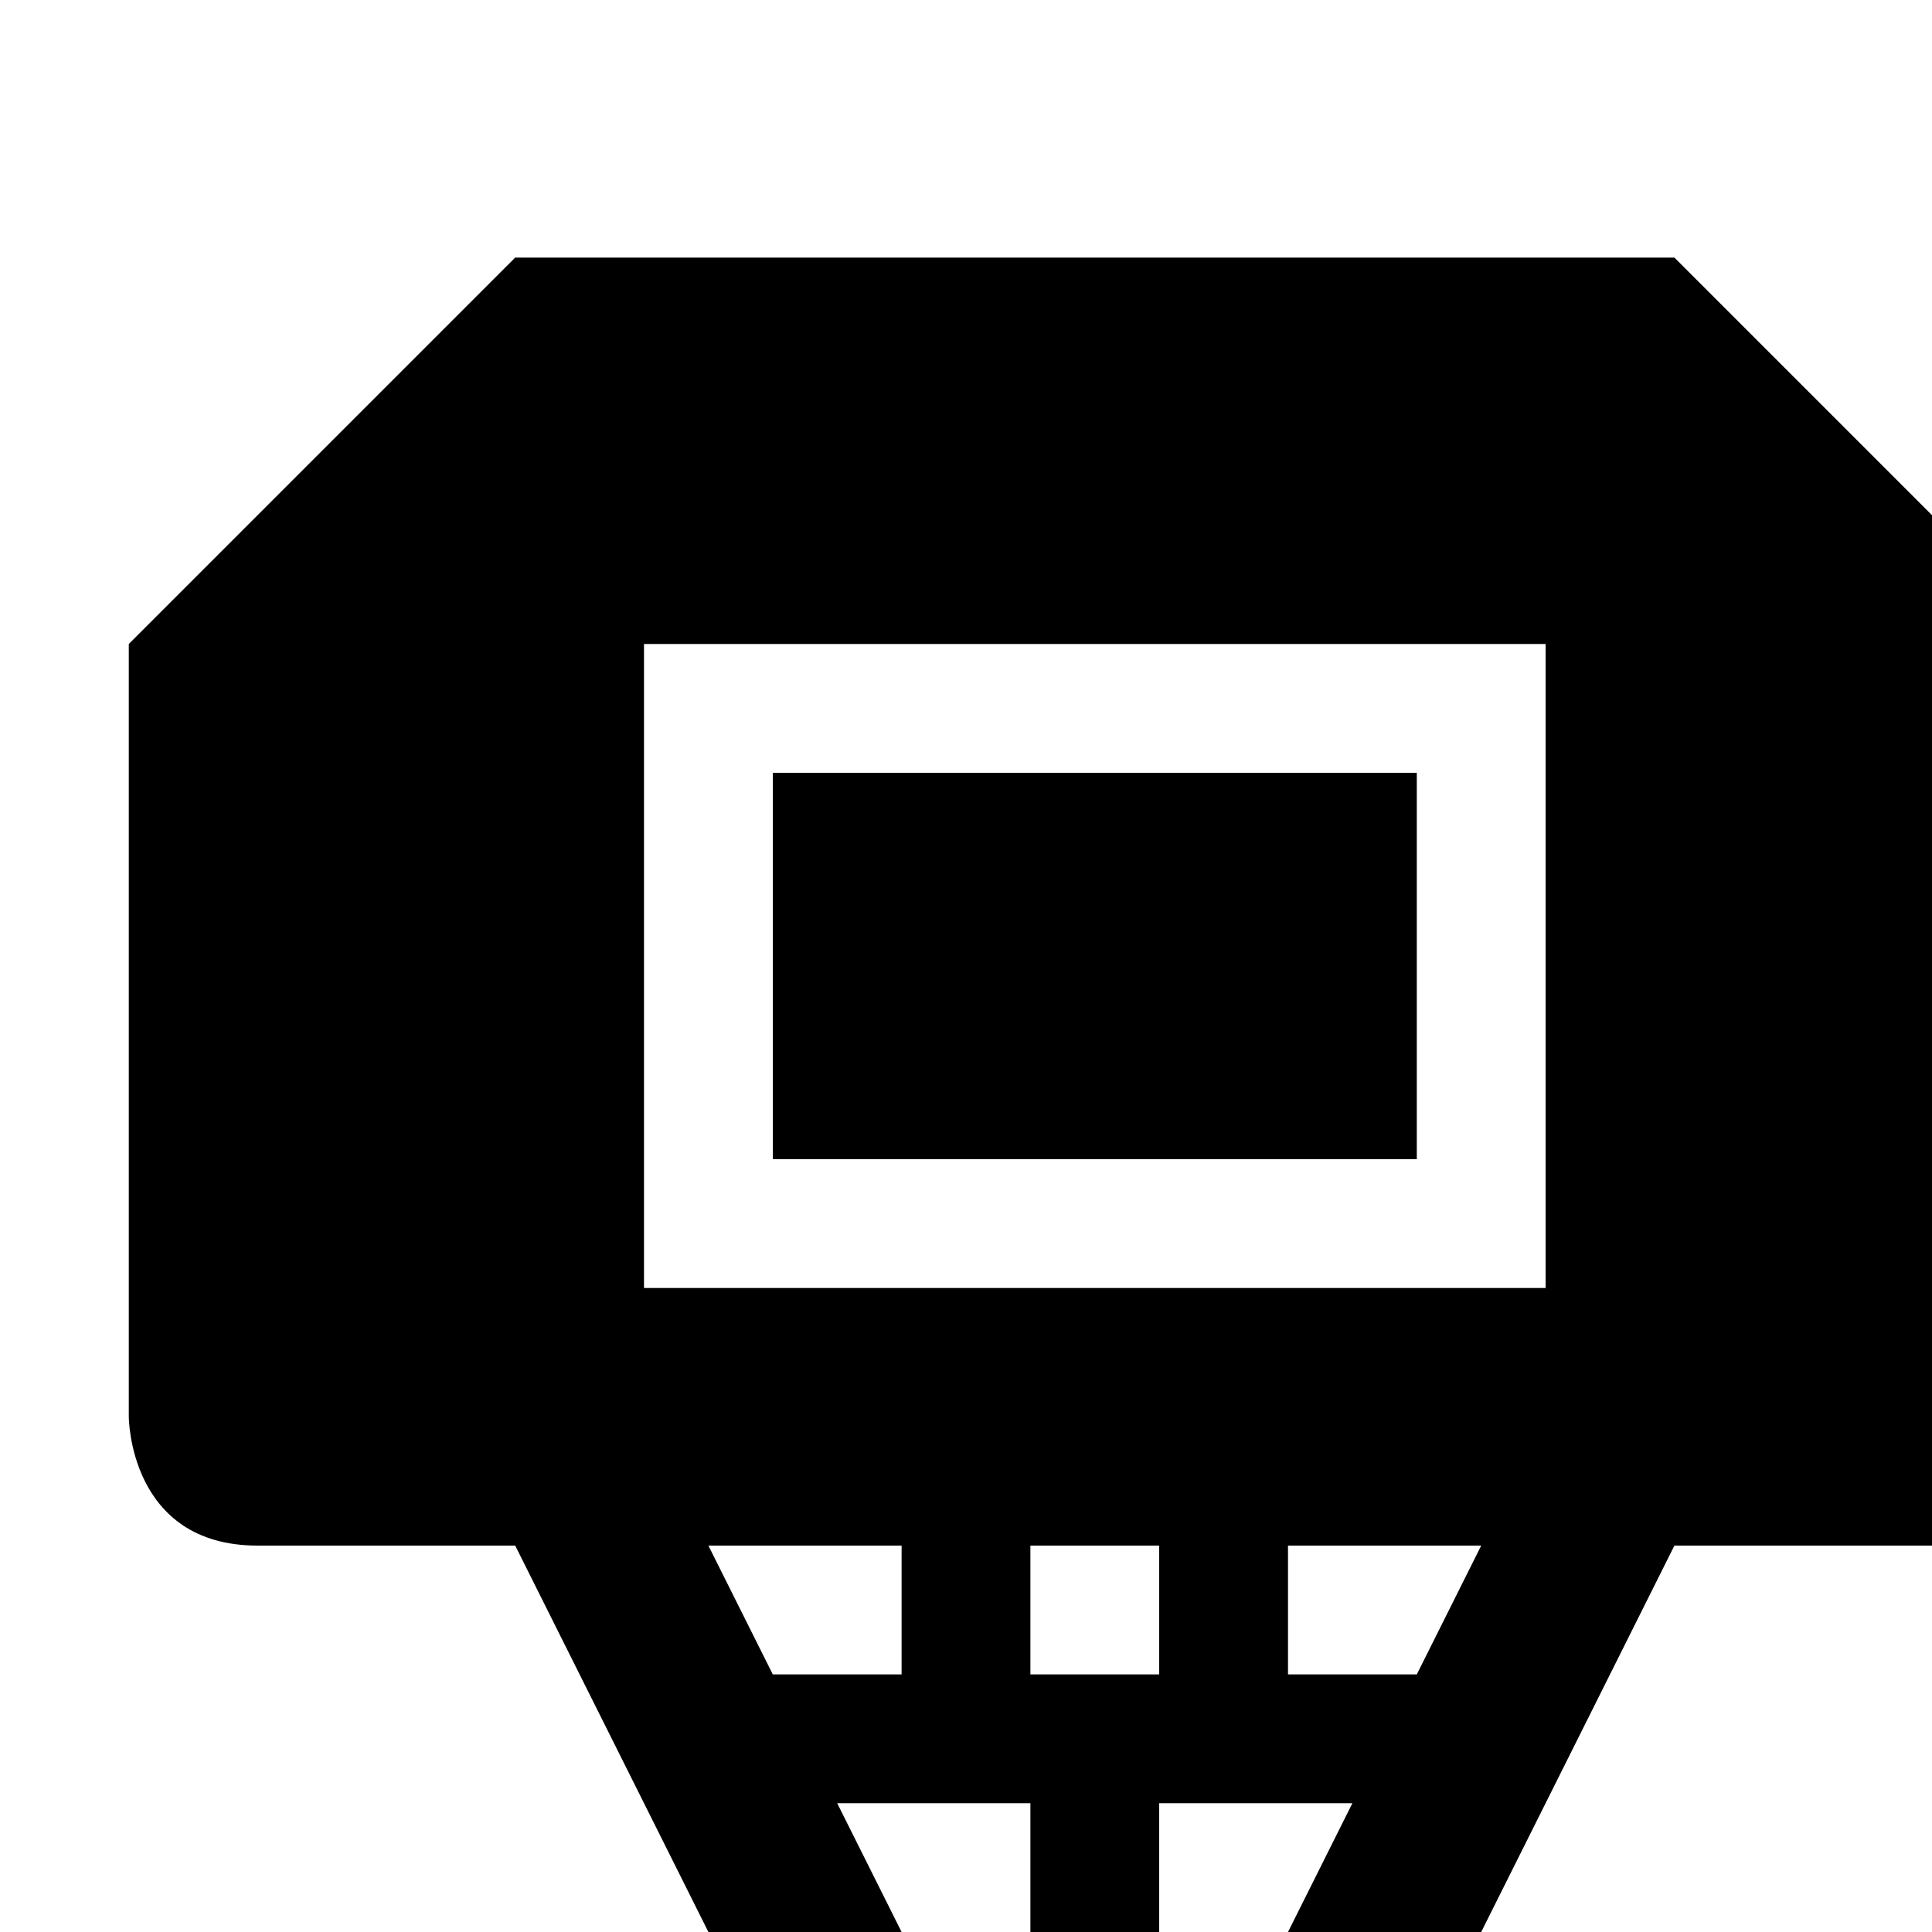 <?xml version="1.0" encoding="UTF-8" standalone="no"?>
<!-- Generator: Adobe Illustrator 17.1.0, SVG Export Plug-In . SVG Version: 6.00 Build 0)  -->

<svg
   xmlns:dc="http://purl.org/dc/elements/1.1/"
   xmlns:cc="http://creativecommons.org/ns#"
   xmlns:rdf="http://www.w3.org/1999/02/22-rdf-syntax-ns#"
   xmlns:svg="http://www.w3.org/2000/svg"
   xmlns="http://www.w3.org/2000/svg"
   xmlns:sodipodi="http://sodipodi.sourceforge.net/DTD/sodipodi-0.dtd"
   xmlns:inkscape="http://www.inkscape.org/namespaces/inkscape"
   version="1.1"
   id="svg4619"
   inkscape:version="0.91+devel+osxmenu r12911"
   sodipodi:docname="basketball-17.svg"
   x="0px"
   y="0px"
   viewBox="0 0 15 15"
   enable-background="new 0 0 15 15"
   xml:space="preserve"><defs
     id="defs11" /><sodipodi:namedview
     inkscape:window-width="640"
     inkscape:pageopacity="0"
     inkscape:window-height="480"
     inkscape:current-layer="svg4619"
     inkscape:document-units="px"
     inkscape:pageshadow="2"
     id="namedview3406"
     gridtolerance="10"
     borderopacity="1"
     bordercolor="#666666"
     inkscape:cx="9.2351665"
     guidetolerance="10"
     showgrid="false"
     pagecolor="#ffffff"
     inkscape:cy="0.46335005"
     objecttolerance="10"
     inkscape:zoom="11.313708"
     inkscape:window-x="692"
     inkscape:window-y="90"
     inkscape:window-maximized="0"><inkscape:grid
       type="xygrid"
       id="grid3448" /></sodipodi:namedview><g
     id="g5"><path
       d="M 4 2 L 1 5 L 1 11 C 1 11 1 12 2 12 L 4 12 L 6 16 L 11 16 L 13 12 L 15 12 C 16 12 16 11 16 11 L 16 5 L 13 2 L 4 2 z M 5 5 L 6 5 L 11 5 L 12 5 L 12 6 L 12 9 L 12 10 L 11 10 L 6 10 L 5 10 L 5 9 L 5 6 L 5 5 z M 6 6 L 6 9 L 11 9 L 11 6 L 6 6 z M 5.5 12 L 7 12 L 7 13 L 6 13 L 5.5 12 z M 8 12 L 9 12 L 9 13 L 8 13 L 8 12 z M 10 12 L 11.5 12 L 11 13 L 10 13 L 10 12 z M 6.5 14 L 8 14 L 8 15 L 7 15 L 6.5 14 z M 9 14 L 10.5 14 L 10 15 L 9 15 L 9 14 z "
       id="rect7"
       style="fill:#000000" /></g></svg>
